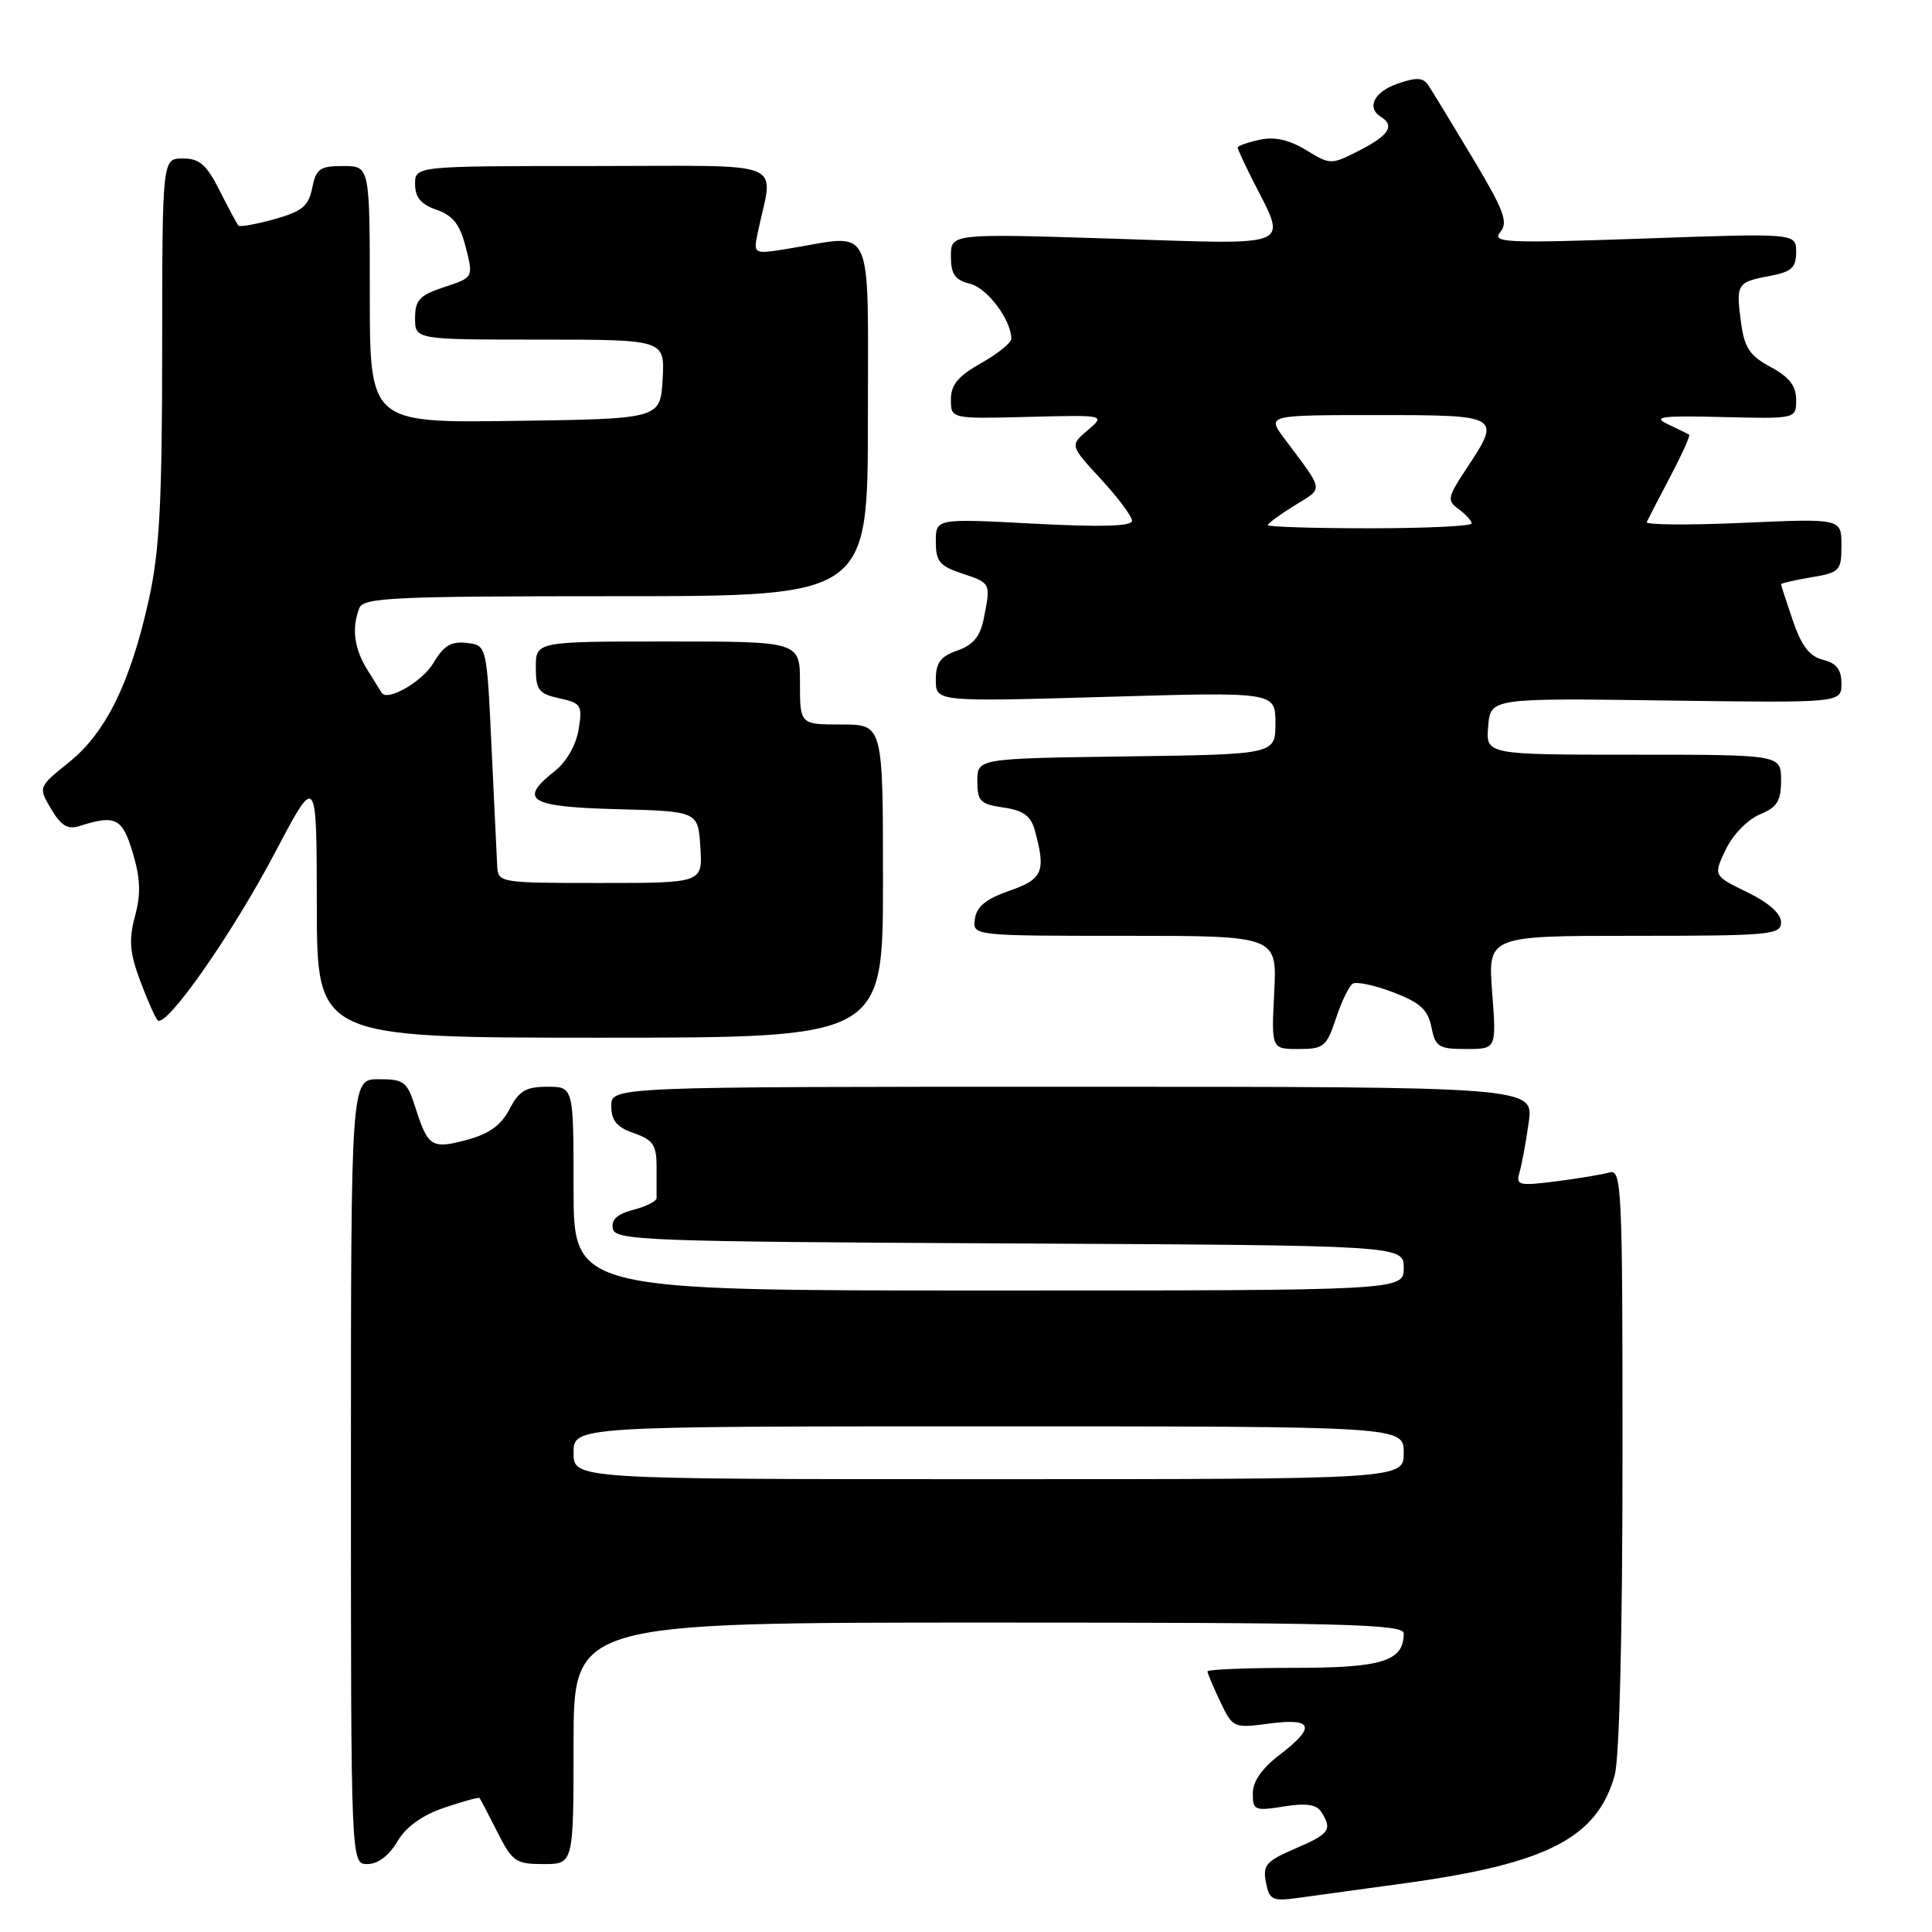 <?xml version="1.0" encoding="UTF-8" standalone="no"?>
<!DOCTYPE svg PUBLIC "-//W3C//DTD SVG 1.1//EN" "http://www.w3.org/Graphics/SVG/1.1/DTD/svg11.dtd" >
<svg xmlns="http://www.w3.org/2000/svg" xmlns:xlink="http://www.w3.org/1999/xlink" version="1.1" viewBox="0 0 256 256">
 <g >
 <path fill="currentColor"
d=" M 186.50 249.49 C 205.08 246.91 211.66 243.49 213.96 235.21 C 214.58 232.96 214.99 216.39 214.99 193.18 C 215.00 157.17 214.89 154.89 213.25 155.36 C 212.29 155.63 209.09 156.16 206.15 156.54 C 201.24 157.16 200.84 157.06 201.34 155.36 C 201.64 154.34 202.19 151.36 202.56 148.75 C 203.23 144.00 203.23 144.00 142.11 144.00 C 81.00 144.00 81.00 144.00 81.00 146.55 C 81.00 148.49 81.72 149.36 84.00 150.15 C 86.54 151.04 87.00 151.72 87.00 154.60 C 87.00 156.47 87.00 158.34 87.00 158.75 C 87.01 159.16 85.63 159.86 83.94 160.30 C 81.80 160.85 80.97 161.61 81.20 162.80 C 81.50 164.37 85.46 164.52 133.76 164.76 C 186.00 165.02 186.00 165.02 186.00 168.01 C 186.00 171.00 186.00 171.00 131.00 171.00 C 76.00 171.00 76.00 171.00 76.00 157.50 C 76.00 144.00 76.00 144.00 72.53 144.00 C 69.69 144.00 68.77 144.54 67.52 146.96 C 66.42 149.09 64.82 150.24 61.87 151.04 C 57.21 152.29 56.71 151.98 55.04 146.75 C 53.95 143.31 53.54 143.00 50.17 143.00 C 46.50 143.00 46.50 143.00 46.50 195.00 C 46.50 247.00 46.50 247.00 48.69 247.00 C 50.07 247.00 51.54 245.89 52.64 244.03 C 53.80 242.06 55.92 240.53 58.87 239.53 C 61.33 238.69 63.43 238.12 63.55 238.25 C 63.66 238.39 64.72 240.41 65.90 242.75 C 67.88 246.68 68.34 247.00 72.02 247.00 C 76.00 247.00 76.00 247.00 76.00 231.00 C 76.00 215.00 76.00 215.00 131.00 215.00 C 178.00 215.00 186.00 215.21 186.00 216.43 C 186.00 220.12 183.19 221.00 171.43 221.00 C 165.14 221.00 160.00 221.21 160.00 221.47 C 160.00 221.72 160.76 223.53 161.69 225.48 C 163.36 228.97 163.44 229.01 168.19 228.38 C 174.03 227.61 174.41 228.82 169.50 232.57 C 167.22 234.31 166.00 236.07 166.00 237.63 C 166.00 239.87 166.26 239.98 170.10 239.37 C 173.09 238.89 174.44 239.09 175.09 240.11 C 176.57 242.44 176.17 243.00 171.62 244.95 C 167.78 246.60 167.30 247.14 167.74 249.41 C 168.18 251.73 168.59 251.94 171.87 251.50 C 173.86 251.23 180.45 250.33 186.50 249.49 Z  M 177.02 134.95 C 177.75 132.72 178.76 130.65 179.25 130.34 C 179.75 130.04 182.16 130.55 184.62 131.49 C 188.18 132.85 189.21 133.79 189.67 136.10 C 190.19 138.72 190.63 139.00 194.27 139.00 C 198.29 139.00 198.29 139.00 197.72 131.50 C 197.15 124.00 197.15 124.00 216.58 124.00 C 234.62 124.00 236.00 123.87 236.00 122.20 C 236.00 121.06 234.36 119.60 231.51 118.22 C 227.02 116.03 227.02 116.03 228.67 112.57 C 229.59 110.63 231.56 108.60 233.16 107.93 C 235.49 106.97 236.00 106.15 236.00 103.38 C 236.00 100.00 236.00 100.00 216.44 100.00 C 196.88 100.00 196.88 100.00 197.19 96.25 C 197.50 92.50 197.50 92.50 220.75 92.82 C 244.00 93.14 244.00 93.14 244.00 90.59 C 244.00 88.72 243.35 87.87 241.56 87.43 C 239.77 86.98 238.71 85.59 237.56 82.23 C 236.70 79.71 236.00 77.54 236.00 77.41 C 236.00 77.28 237.80 76.87 240.00 76.50 C 243.79 75.86 244.00 75.64 244.00 72.26 C 244.00 68.70 244.00 68.70 230.94 69.28 C 223.76 69.60 218.02 69.55 218.20 69.18 C 218.37 68.81 219.78 66.09 221.32 63.15 C 222.87 60.21 223.99 57.71 223.82 57.60 C 223.64 57.48 222.38 56.86 221.00 56.21 C 218.91 55.22 220.11 55.06 228.25 55.26 C 238.00 55.50 238.00 55.50 238.00 52.98 C 238.00 51.14 237.09 49.96 234.62 48.63 C 231.84 47.13 231.14 46.09 230.69 42.70 C 230.01 37.62 230.15 37.38 234.49 36.57 C 237.39 36.02 238.00 35.48 238.00 33.40 C 238.00 30.89 238.00 30.89 217.75 31.61 C 199.47 32.25 197.63 32.16 198.79 30.76 C 199.88 29.44 199.30 27.90 195.08 20.85 C 192.33 16.26 189.69 11.93 189.22 11.24 C 188.56 10.27 187.64 10.23 185.18 11.09 C 182.06 12.17 181.02 14.28 183.00 15.50 C 184.86 16.65 184.02 17.95 180.16 19.92 C 176.35 21.86 176.31 21.86 173.05 19.88 C 170.78 18.50 168.89 18.09 166.89 18.52 C 165.30 18.87 164.00 19.33 164.00 19.55 C 164.00 19.76 164.86 21.64 165.91 23.72 C 170.59 33.00 171.97 32.41 147.62 31.63 C 126.00 30.94 126.00 30.94 126.00 33.95 C 126.00 36.34 126.52 37.09 128.53 37.60 C 130.83 38.17 134.00 42.40 134.00 44.89 C 134.00 45.43 132.20 46.88 130.00 48.12 C 126.96 49.83 126.00 50.98 126.00 52.93 C 126.00 55.50 126.00 55.50 136.25 55.24 C 146.50 54.98 146.50 54.98 144.13 57.00 C 141.76 59.02 141.76 59.02 145.88 63.49 C 148.15 65.94 150.00 68.43 150.00 69.01 C 150.00 69.74 145.92 69.86 137.00 69.39 C 124.00 68.70 124.00 68.70 124.00 71.77 C 124.00 74.40 124.51 75.01 127.50 76.00 C 131.30 77.26 131.30 77.25 130.35 81.98 C 129.88 84.34 128.95 85.47 126.85 86.20 C 124.60 86.99 124.00 87.81 124.00 90.09 C 124.00 92.99 124.00 92.99 146.50 92.34 C 169.00 91.68 169.00 91.68 169.00 95.82 C 169.00 99.96 169.00 99.96 149.25 100.23 C 129.50 100.50 129.50 100.50 129.50 103.50 C 129.50 106.16 129.89 106.56 132.96 107.00 C 135.58 107.38 136.58 108.10 137.11 110.00 C 138.62 115.47 138.20 116.49 133.75 118.03 C 130.67 119.10 129.41 120.12 129.18 121.75 C 128.86 124.00 128.86 124.00 149.04 124.00 C 169.22 124.00 169.22 124.00 168.84 131.50 C 168.46 139.00 168.46 139.00 172.07 139.00 C 175.40 139.00 175.78 138.69 177.02 134.95 Z  M 117.00 116.75 C 117.00 96.00 117.00 96.00 111.50 96.00 C 106.00 96.00 106.00 96.00 106.00 90.50 C 106.00 85.00 106.00 85.00 88.50 85.00 C 71.00 85.00 71.00 85.00 71.00 88.42 C 71.00 91.44 71.37 91.92 74.11 92.53 C 77.02 93.16 77.19 93.44 76.67 96.67 C 76.33 98.71 75.06 100.95 73.55 102.14 C 68.62 106.02 70.06 106.91 81.75 107.22 C 92.50 107.50 92.50 107.50 92.80 112.25 C 93.11 117.00 93.11 117.00 79.55 117.00 C 66.20 117.00 66.00 116.97 65.88 114.75 C 65.82 113.51 65.48 106.42 65.13 99.00 C 64.50 85.50 64.50 85.50 61.84 85.19 C 59.78 84.95 58.78 85.56 57.41 87.88 C 55.97 90.32 51.32 92.99 50.58 91.80 C 50.48 91.63 49.63 90.28 48.70 88.79 C 46.93 85.96 46.57 83.28 47.61 80.58 C 48.14 79.18 52.08 79.00 81.61 79.00 C 115.00 79.00 115.00 79.00 115.00 55.50 C 115.00 28.93 115.97 31.06 104.65 32.92 C 99.81 33.71 99.81 33.71 100.40 30.86 C 102.47 20.96 105.01 22.00 78.62 22.00 C 55.00 22.00 55.00 22.00 55.00 24.40 C 55.00 26.14 55.78 27.08 57.85 27.80 C 60.03 28.56 60.94 29.73 61.72 32.78 C 62.73 36.77 62.73 36.77 58.86 38.04 C 55.59 39.13 55.00 39.75 55.00 42.16 C 55.00 45.00 55.00 45.00 71.55 45.00 C 88.10 45.00 88.10 45.00 87.80 50.25 C 87.50 55.50 87.50 55.50 68.25 55.77 C 49.00 56.04 49.00 56.04 49.00 39.02 C 49.00 22.00 49.00 22.00 45.47 22.00 C 42.39 22.00 41.88 22.36 41.37 24.90 C 40.89 27.31 40.04 28.01 36.37 29.04 C 33.93 29.72 31.79 30.10 31.59 29.89 C 31.40 29.67 30.28 27.59 29.10 25.25 C 27.37 21.81 26.44 21.00 24.23 21.00 C 21.50 21.00 21.50 21.00 21.49 46.25 C 21.48 66.65 21.14 73.03 19.72 79.45 C 17.28 90.46 14.04 97.07 9.15 101.00 C 5.06 104.29 5.06 104.29 6.78 107.20 C 8.08 109.40 8.98 109.95 10.50 109.46 C 15.32 107.93 16.21 108.37 17.59 113.00 C 18.61 116.38 18.68 118.47 17.89 121.40 C 17.05 124.53 17.18 126.21 18.55 129.90 C 19.49 132.43 20.54 134.81 20.88 135.18 C 21.95 136.36 30.74 123.81 36.46 112.94 C 41.96 102.50 41.96 102.50 41.98 120.00 C 42.00 137.50 42.00 137.50 79.50 137.50 C 117.00 137.50 117.00 137.50 117.00 116.75 Z  M 76.00 192.50 C 76.00 189.00 76.00 189.00 131.00 189.00 C 186.00 189.00 186.00 189.00 186.00 192.50 C 186.00 196.00 186.00 196.00 131.00 196.00 C 76.00 196.00 76.00 196.00 76.00 192.50 Z  M 168.00 69.58 C 168.00 69.35 169.60 68.18 171.55 66.97 C 175.43 64.57 175.53 65.26 170.18 58.10 C 167.86 55.00 167.86 55.00 182.43 55.00 C 198.91 55.00 198.98 55.04 194.29 62.13 C 191.79 65.92 191.71 66.32 193.29 67.47 C 194.23 68.16 195.00 69.01 195.00 69.36 C 195.00 69.71 188.93 70.00 181.50 70.00 C 174.07 70.00 168.00 69.81 168.00 69.58 Z "/>
</g>
</svg>
